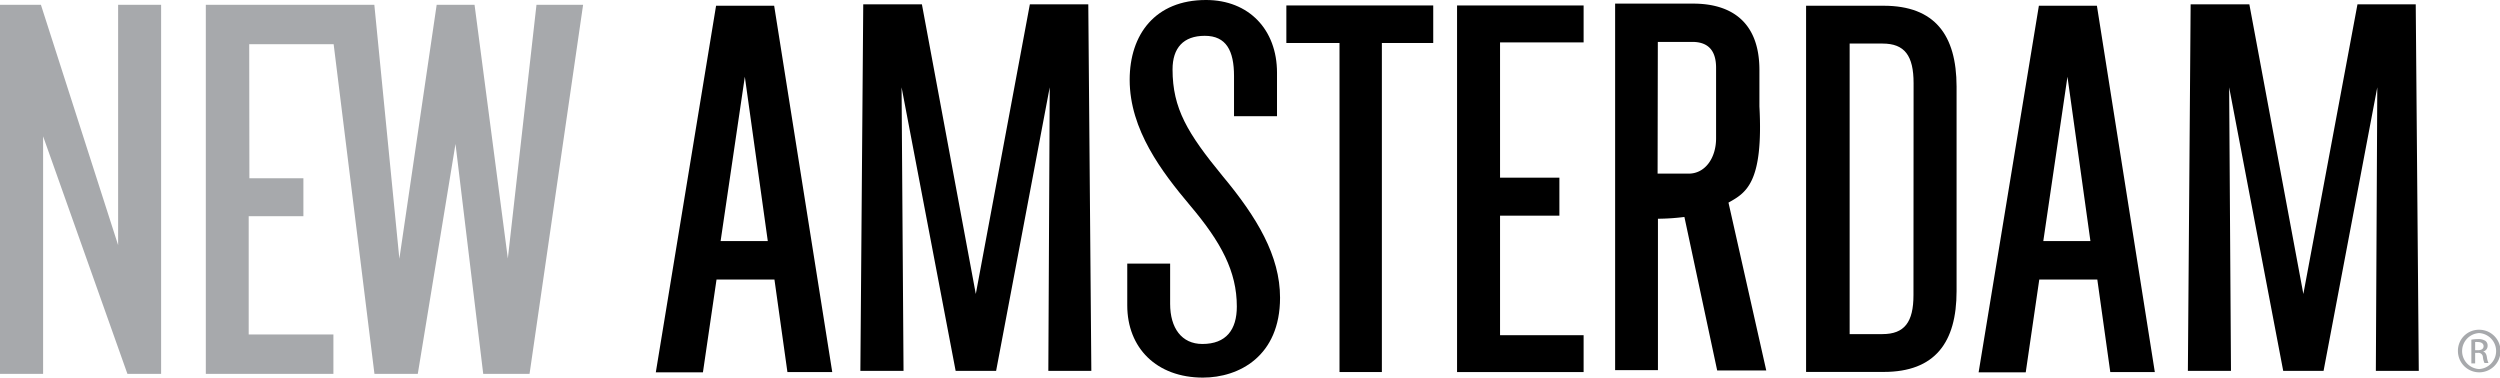 <svg viewBox="0 0 435.57 65.79" xmlns="http://www.w3.org/2000/svg"><g fill="#a7a9ac"><path d="m20.58.84v41.87l-13.45-41.87h-7.13v64.3h7.51v-41.39l14.69 41.39h5.87v-64.3z"/><path d="m93.47.84-4.99 44.19-5.8-44.19h-6.6l-6.5 44.24-4.36-44.24h-29.36v64.3h22.23v-6.87h-14.76v-20.6h9.53v-6.61h-9.41l-.03-23.36h14.71l7.11 57.44h7.55l6.57-40.06 4.83 40.06h8.07l9.33-64.3z"/><path d="m431.93 57.45a3.71 3.71 0 1 1 -3.69 3.7 3.65 3.65 0 0 1 3.69-3.7zm0 .58a3.14 3.14 0 0 0 0 6.27 3.14 3.14 0 0 0 0-6.27zm-.69 5.28h-.66v-4.13a7.19 7.19 0 0 1 1.17-.1 2.22 2.22 0 0 1 1.28.31 1 1 0 0 1 .38.86 1 1 0 0 1 -.81 1c.36.06.61.4.69 1a3.81 3.81 0 0 0 .27 1h-.69a3.19 3.19 0 0 1 -.28-1.05.77.77 0 0 0 -.89-.72h-.46zm0-2.29h.47c.55 0 1-.2 1-.71 0-.35-.27-.72-1-.72a2.55 2.55 0 0 0 -.47 0z"/></g><path d="m182.65 64.62.24-49.41-9.34 49.41h-7.05l-9.42-49.41.34 49.41h-7.52l.5-63.87h10.22l9.39 50.47 9.42-50.47h10.18l.53 63.87z"/><path d="m413.94 64.62.25-49.41-9.36 49.41h-7.03l-9.42-49.41.32 49.41h-7.51l.48-63.87h10.23l9.41 50.47 9.43-50.47h10.15l.53 63.87z"/><path d="m209.6 65.79c-8.11 0-13.2-5.19-13.2-12.58v-7.28h7.47v7c0 4.22 2 7 5.62 7 4.15 0 6-2.49 6-6.52 0-6.13-2.73-11.21-8.15-17.62-4.87-5.79-10.52-13.16-10.52-21.89 0-7.9 4.45-13.9 13.3-13.9 7.48 0 12.37 5.18 12.37 12.66v7.58h-7.49v-7c0-4.41-1.36-7-5.09-7s-5.62 2.11-5.62 5.85c0 6.8 2.6 11.12 8.73 18.59 6 7.2 10 13.9 10 21.19 0 10.18-7.13 13.92-13.46 13.92"/><path d="m240.76 7.49v57.33h-7.38v-57.33h-9.26v-6.54h25.59v6.54z"/><path d="m137.19 64.82h7.81l-10.12-63.82h-10.12l-10.5 63.87h8.21l2.37-16.17h10.09zm-11.64-22.82 4.22-28.63 4 28.63z"/><path d="m367.67 64.82h7.76l-10.09-63.82h-10.11l-10.5 63.87h8.21l2.36-16.17h10.11zm-11.67-22.82 4.21-28.63 4 28.63z"/><path d="m275.91 7.39v-6.44h-22.05v63.87h22.05v-6.42h-14.56v-20.83h10.34v-6.61h-10.34v-23.57z"/><path d="m328.18 1h-13.51v57.11 6.69h13.53c8.95 0 12.69-5.16 12.69-14.07v-35.67c-.02-8.92-3.76-14.06-12.71-14.06m5.2 50.42c0 4.69-1.56 6.79-5.4 6.79h-5.72v-50.62h5.74c3.84 0 5.4 2.11 5.4 6.9z"/><path d="m301.15 35.3c3-1.69 6.11-3.33 5.39-16.77v-6.39c-.03-8.52-5.12-11.51-11.54-11.51h-13.6v63.86h7.46v-26.38a38.33 38.33 0 0 0 4.61-.31l5.71 26.74h8.55zm-12.31-28h6c2.81 0 4.15 1.54 4.15 4.51v12.3c0 3.36-1.86 6.14-4.78 6.14h-5.41z"/></svg>